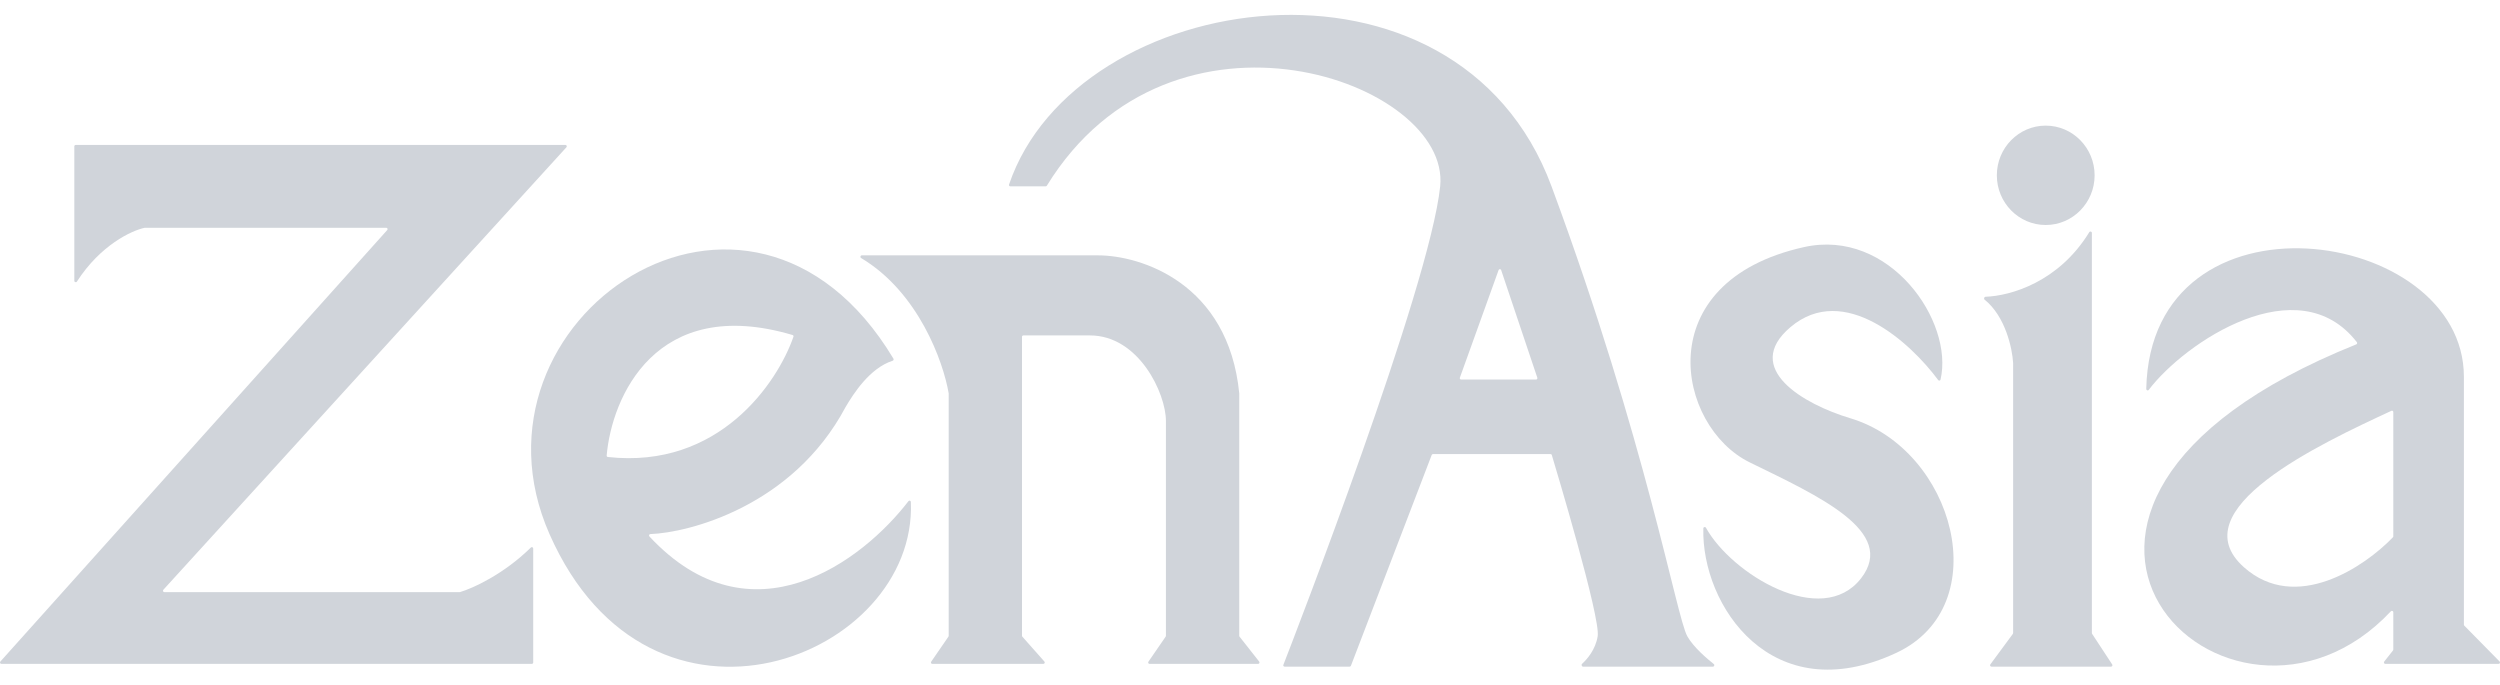 <svg xmlns="http://www.w3.org/2000/svg" width="84" height="23" fill="none" viewBox="0 0 84 23"><path fill="#D0D4DA" d="M65.202 12.754C65.193 12.792 65.146 12.801 65.123 12.77C64.204 11.523 61.962 9.465 60.16 10.991C58.518 12.382 60.616 13.588 62.167 14.052C65.669 15.099 67.094 20.358 63.718 21.935C59.526 23.893 57.165 20.339 57.232 17.753C57.233 17.705 57.297 17.692 57.32 17.733C58.179 19.283 61.209 21.135 62.532 19.431C63.755 17.856 61.094 16.663 58.791 15.536C56.328 14.33 55.363 9.47 60.616 8.302C63.49 7.663 65.657 10.799 65.202 12.754Z"/><path fill="#D0D4DA" d="M66.684 10.07C66.647 10.041 66.668 9.973 66.715 9.971C67.553 9.941 69.17 9.482 70.2 7.801C70.224 7.761 70.287 7.778 70.287 7.826V21.272C70.287 21.281 70.29 21.29 70.295 21.297L70.97 22.326C70.99 22.357 70.969 22.399 70.932 22.399H66.912C66.874 22.399 66.853 22.355 66.875 22.324L67.632 21.298C67.638 21.29 67.641 21.28 67.641 21.27V12.197C67.613 11.703 67.38 10.629 66.684 10.07Z"/><path fill="#D0D4DA" fill-rule="evenodd" d="M72.114 13.068C72.113 13.113 72.169 13.137 72.196 13.102C73.416 11.493 77.22 8.954 79.191 11.498C79.21 11.522 79.198 11.56 79.17 11.571C65.367 17.11 74.941 26.285 80.333 20.54C80.362 20.509 80.415 20.527 80.415 20.57V21.826C80.415 21.836 80.411 21.847 80.405 21.855L80.109 22.23C80.085 22.261 80.107 22.306 80.145 22.306H83.954C83.995 22.306 84.015 22.256 83.987 22.227L82.8 21.021C82.792 21.012 82.787 21 82.787 20.988V12.661C82.787 7.596 72.262 6.097 72.114 13.068ZM80.402 18.053C80.411 18.044 80.415 18.033 80.415 18.021V13.846C80.415 13.812 80.382 13.789 80.352 13.803C77.929 14.925 73.226 17.129 75.397 19.06C77.141 20.611 79.452 19.043 80.402 18.053Z" clip-rule="evenodd"/><path fill="#D0D4DA" fill-rule="evenodd" d="M35.174 6.239C35.166 6.253 35.151 6.261 35.135 6.261H33.947C33.915 6.261 33.893 6.23 33.904 6.2C36.151 -0.428 48.947 -2.337 52.131 6.261C55.324 14.886 56.328 20.729 56.693 21.378C56.901 21.748 57.368 22.142 57.583 22.312C57.618 22.34 57.599 22.399 57.554 22.399H53.191C53.146 22.399 53.124 22.335 53.157 22.305C53.32 22.156 53.607 21.837 53.682 21.378C53.784 20.757 52.27 15.717 52.14 15.287C52.134 15.267 52.117 15.257 52.097 15.257H48.148C48.129 15.257 48.112 15.269 48.105 15.287L45.391 22.369C45.384 22.387 45.367 22.399 45.348 22.399H43.166C43.133 22.399 43.109 22.372 43.12 22.342C43.478 21.422 48.039 9.647 48.39 6.261C48.755 2.741 39.378 -0.594 35.174 6.239ZM51.654 12.692C51.664 12.722 51.642 12.753 51.611 12.753H49.094C49.062 12.753 49.04 12.721 49.051 12.691L50.353 9.074C50.368 9.033 50.425 9.034 50.439 9.075L51.654 12.692Z" clip-rule="evenodd"/><path fill="#D0D4DA" d="M31.325 22.306C31.288 22.306 31.266 22.264 31.288 22.233L31.868 21.39C31.873 21.383 31.876 21.373 31.876 21.364V13.221C31.876 13.218 31.876 13.216 31.875 13.213C31.696 12.158 30.861 9.819 28.933 8.67C28.892 8.646 28.908 8.58 28.956 8.58H36.894C38.324 8.58 41.273 9.507 41.639 13.217V21.362C41.639 21.373 41.642 21.383 41.648 21.391L42.309 22.23C42.333 22.261 42.312 22.306 42.273 22.306H38.624C38.587 22.306 38.565 22.264 38.587 22.233L39.167 21.39C39.172 21.383 39.175 21.373 39.175 21.364V14.145C39.175 13.217 38.263 11.27 36.62 11.27H34.385C34.36 11.27 34.339 11.29 34.339 11.316V21.361C34.339 21.372 34.343 21.383 34.351 21.392L35.092 22.228C35.118 22.258 35.098 22.306 35.058 22.306H31.325Z"/><path fill="#D0D4DA" d="M2.584 9.461C2.559 9.5 2.497 9.482 2.497 9.435V4.917C2.497 4.891 2.518 4.87 2.543 4.87H18.998C19.038 4.87 19.059 4.919 19.032 4.948L5.488 19.817C5.461 19.846 5.481 19.895 5.521 19.895H15.447C15.451 19.895 15.455 19.894 15.459 19.893C15.877 19.77 16.913 19.305 17.838 18.396C17.867 18.368 17.916 18.389 17.916 18.43V22.259C17.916 22.285 17.896 22.306 17.871 22.306H0.046C0.006 22.306 -0.015 22.258 0.012 22.228L13.011 7.73C13.038 7.7 13.017 7.653 12.977 7.653H4.874C4.871 7.653 4.868 7.653 4.865 7.653C4.423 7.745 3.376 8.232 2.584 9.461Z"/><path fill="#D0D4DA" fill-rule="evenodd" d="M21.821 18.026C21.794 17.997 21.812 17.946 21.852 17.945C23.134 17.899 26.634 17.018 28.409 13.681C28.676 13.228 29.221 12.37 29.993 12.121C30.022 12.112 30.035 12.076 30.019 12.05C25.172 3.973 15.278 10.729 18.464 17.947C21.865 25.652 30.821 22.085 30.605 16.866C30.604 16.823 30.551 16.805 30.525 16.838C28.996 18.832 25.249 21.703 21.821 18.026ZM20.424 15.355C20.4 15.352 20.381 15.331 20.384 15.306C20.553 13.357 22.029 9.894 26.629 11.256C26.654 11.263 26.669 11.289 26.66 11.314C26.122 12.866 24.155 15.768 20.424 15.355Z" clip-rule="evenodd"/><path fill="#D0D4DA" d="M70.379 5.891C70.379 6.812 69.643 7.56 68.736 7.56C67.829 7.56 67.094 6.812 67.094 5.891C67.094 4.969 67.829 4.221 68.736 4.221C69.643 4.221 70.379 4.969 70.379 5.891Z"/></svg>